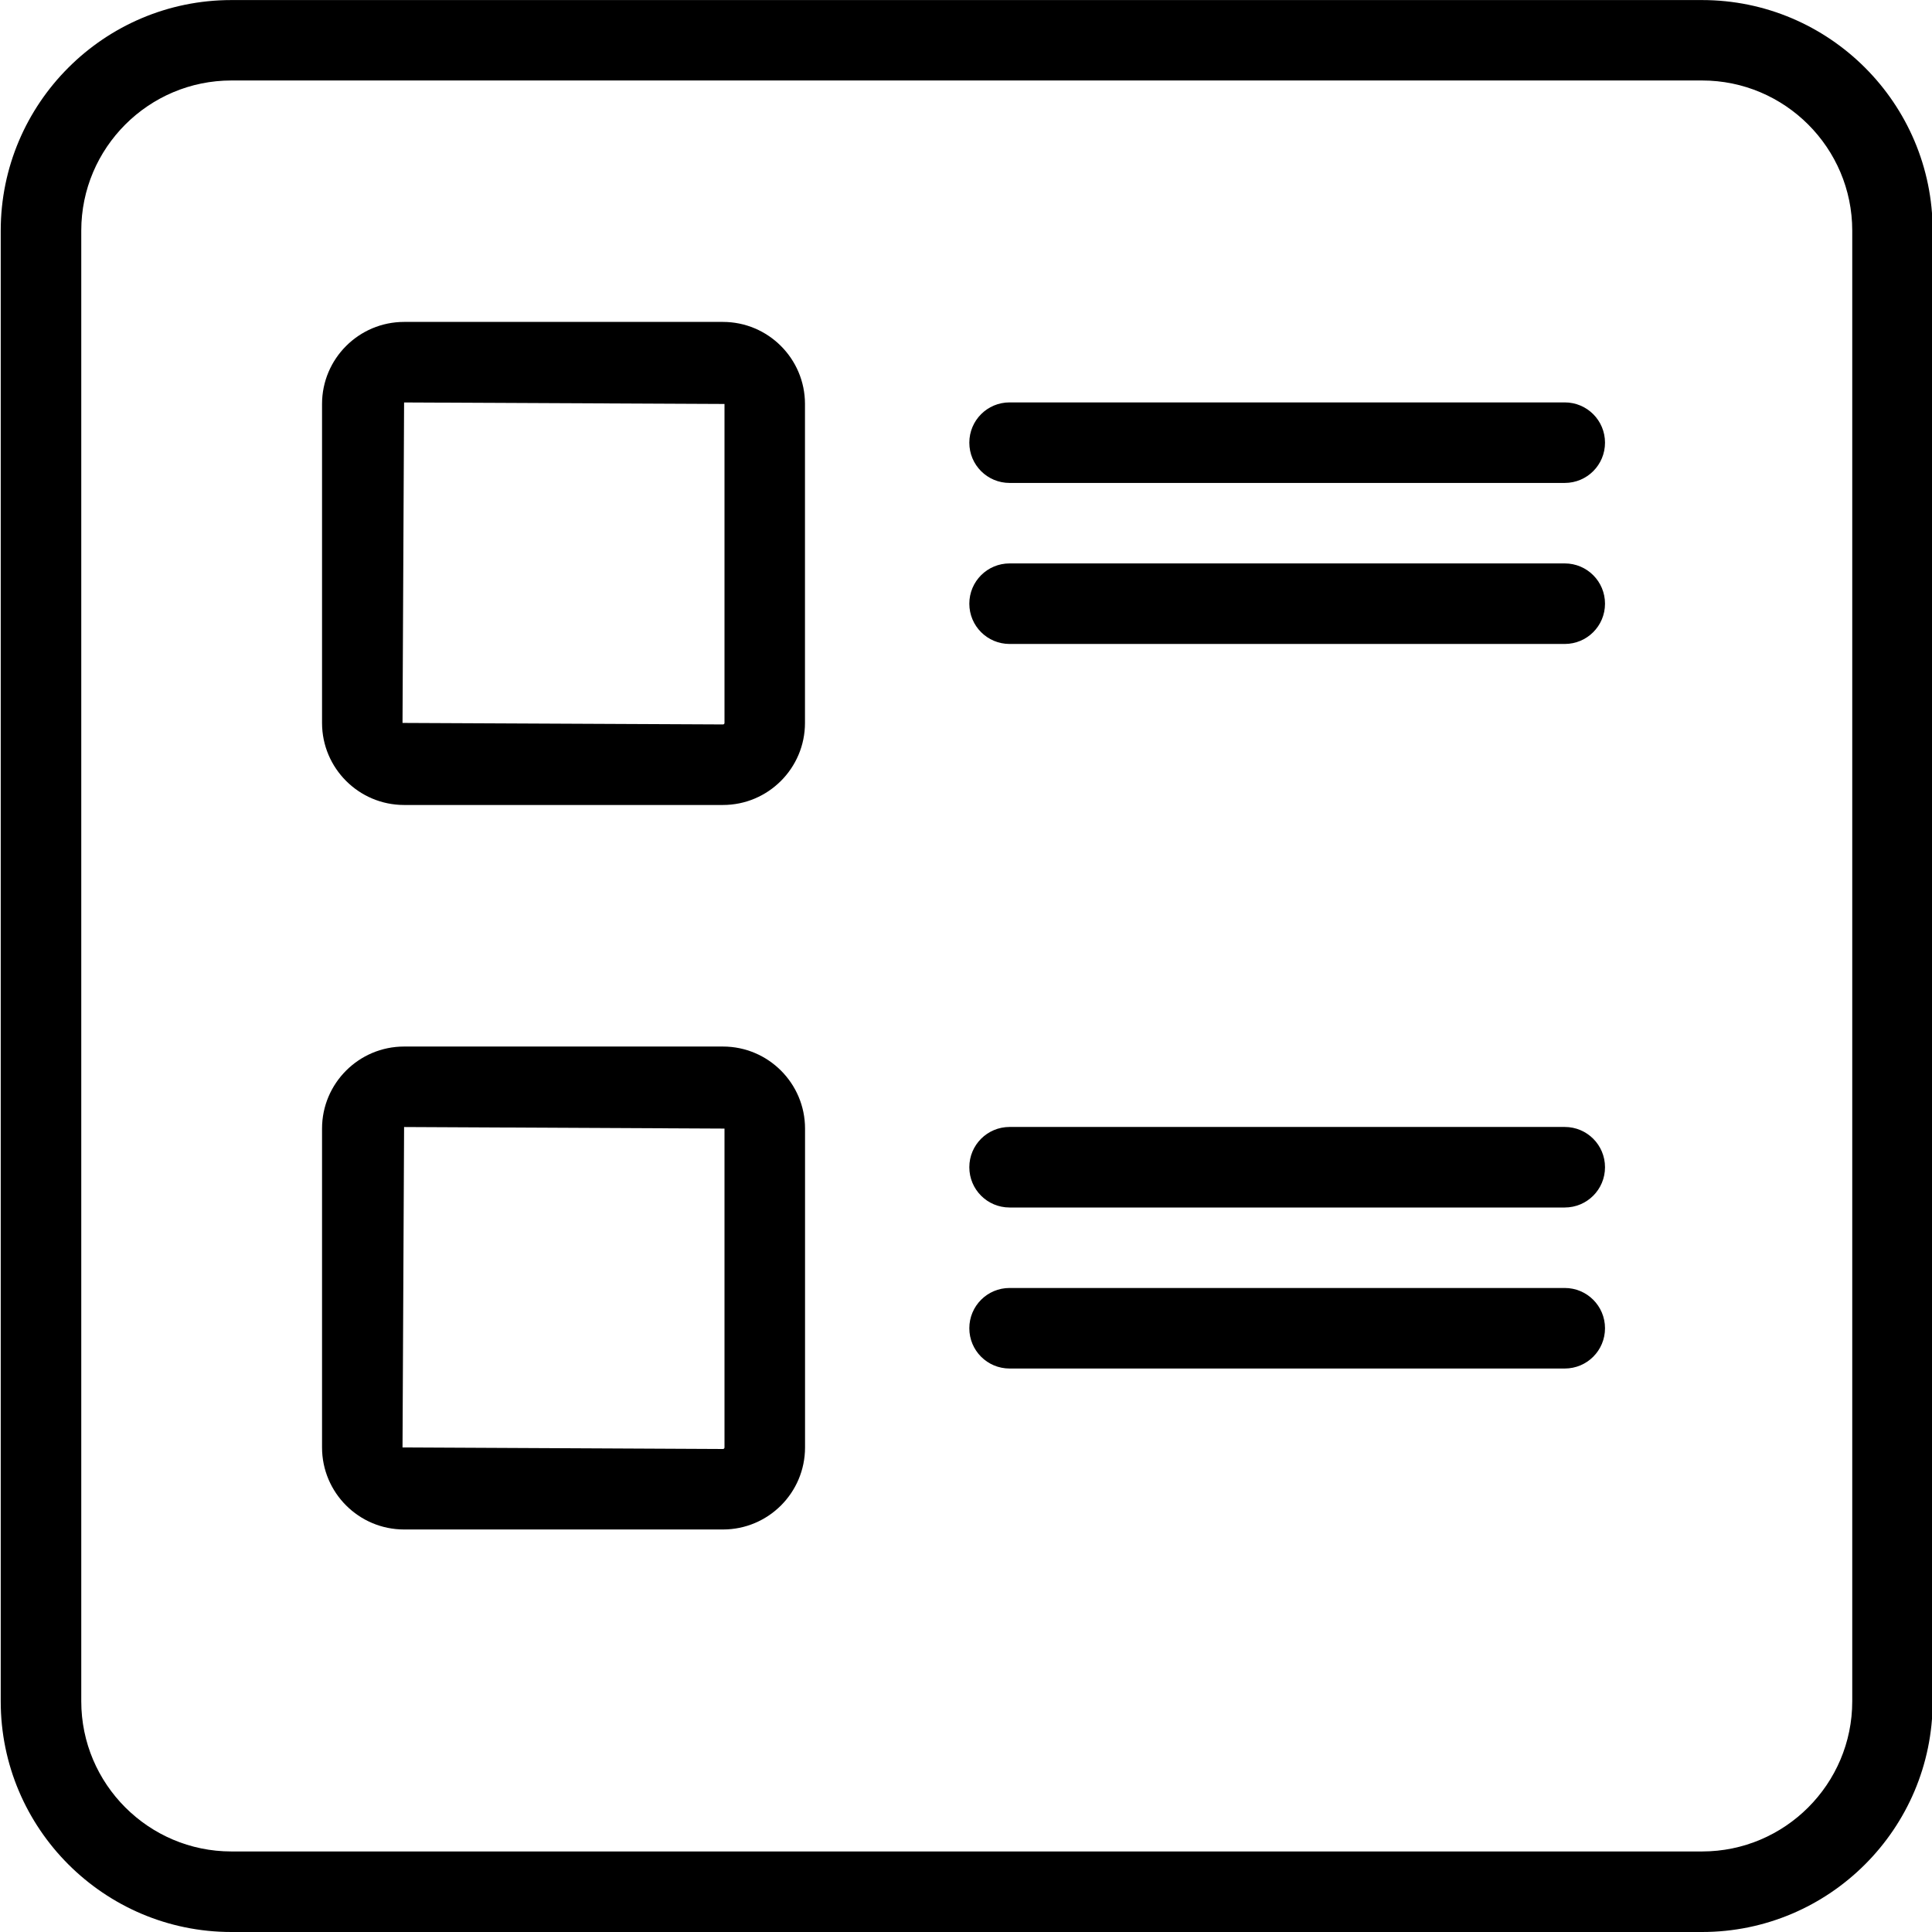 <svg version="1.1" xmlns="http://www.w3.org/2000/svg" width="32" height="32" viewBox="0 0 32 32">
<title>line_thumb_view</title>
<path d="M28.191 32h-24.359c-2.107 0-3.82-1.714-3.82-3.82v-24.359c0-2.107 1.713-3.82 3.82-3.82h24.359c2.107 0 3.82 1.714 3.82 3.82v24.359c0 2.107-1.713 3.82-3.82 3.82zM3.833 1.333c-1.371 0-2.487 1.116-2.487 2.487v24.359c0 1.371 1.116 2.487 2.487 2.487h24.359c1.371 0 2.487-1.116 2.487-2.487v-24.359c0-1.371-1.116-2.487-2.487-2.487h-24.359z"></path>
<path d="M11.975 25.333h-5.282c-0.749 0-1.359-0.609-1.359-1.359v-5.281c0-0.75 0.61-1.359 1.359-1.359h5.282c0.749 0 1.359 0.609 1.359 1.359v5.281c0 0.75-0.609 1.359-1.359 1.359zM6.693 18.667l-0.026 5.307 5.308 0.026c0.014 0 0.025-0.012 0.025-0.026v-5.281l-5.307-0.026z"></path>
<path d="M25.917 20h-9.195c-0.369 0-0.667-0.298-0.667-0.667s0.298-0.667 0.667-0.667h9.195c0.369 0 0.667 0.298 0.667 0.667s-0.298 0.667-0.667 0.667z"></path>
<path d="M25.917 22.667h-9.195c-0.369 0-0.667-0.298-0.667-0.667s0.298-0.667 0.667-0.667h9.195c0.369 0 0.667 0.298 0.667 0.667s-0.298 0.667-0.667 0.667z"></path>
<path d="M11.975 13.333h-5.282c-0.749 0-1.359-0.609-1.359-1.359v-5.283c0-0.749 0.61-1.359 1.359-1.359h5.281c0.749 0 1.359 0.609 1.359 1.359v5.283c0 0.749-0.609 1.359-1.359 1.359zM6.693 6.666l-0.026 5.308 5.308 0.025c0.014 0 0.025-0.011 0.025-0.025v-5.283l-5.307-0.025z"></path>
<path d="M25.917 7.999h-9.195c-0.369 0-0.667-0.298-0.667-0.667s0.298-0.667 0.667-0.667h9.195c0.369 0 0.667 0.298 0.667 0.667s-0.298 0.667-0.667 0.667z"></path>
<path d="M25.917 10.666h-9.195c-0.369 0-0.667-0.298-0.667-0.667s0.298-0.667 0.667-0.667h9.195c0.369 0 0.667 0.298 0.667 0.667s-0.298 0.667-0.667 0.667z"></path>
</svg>
